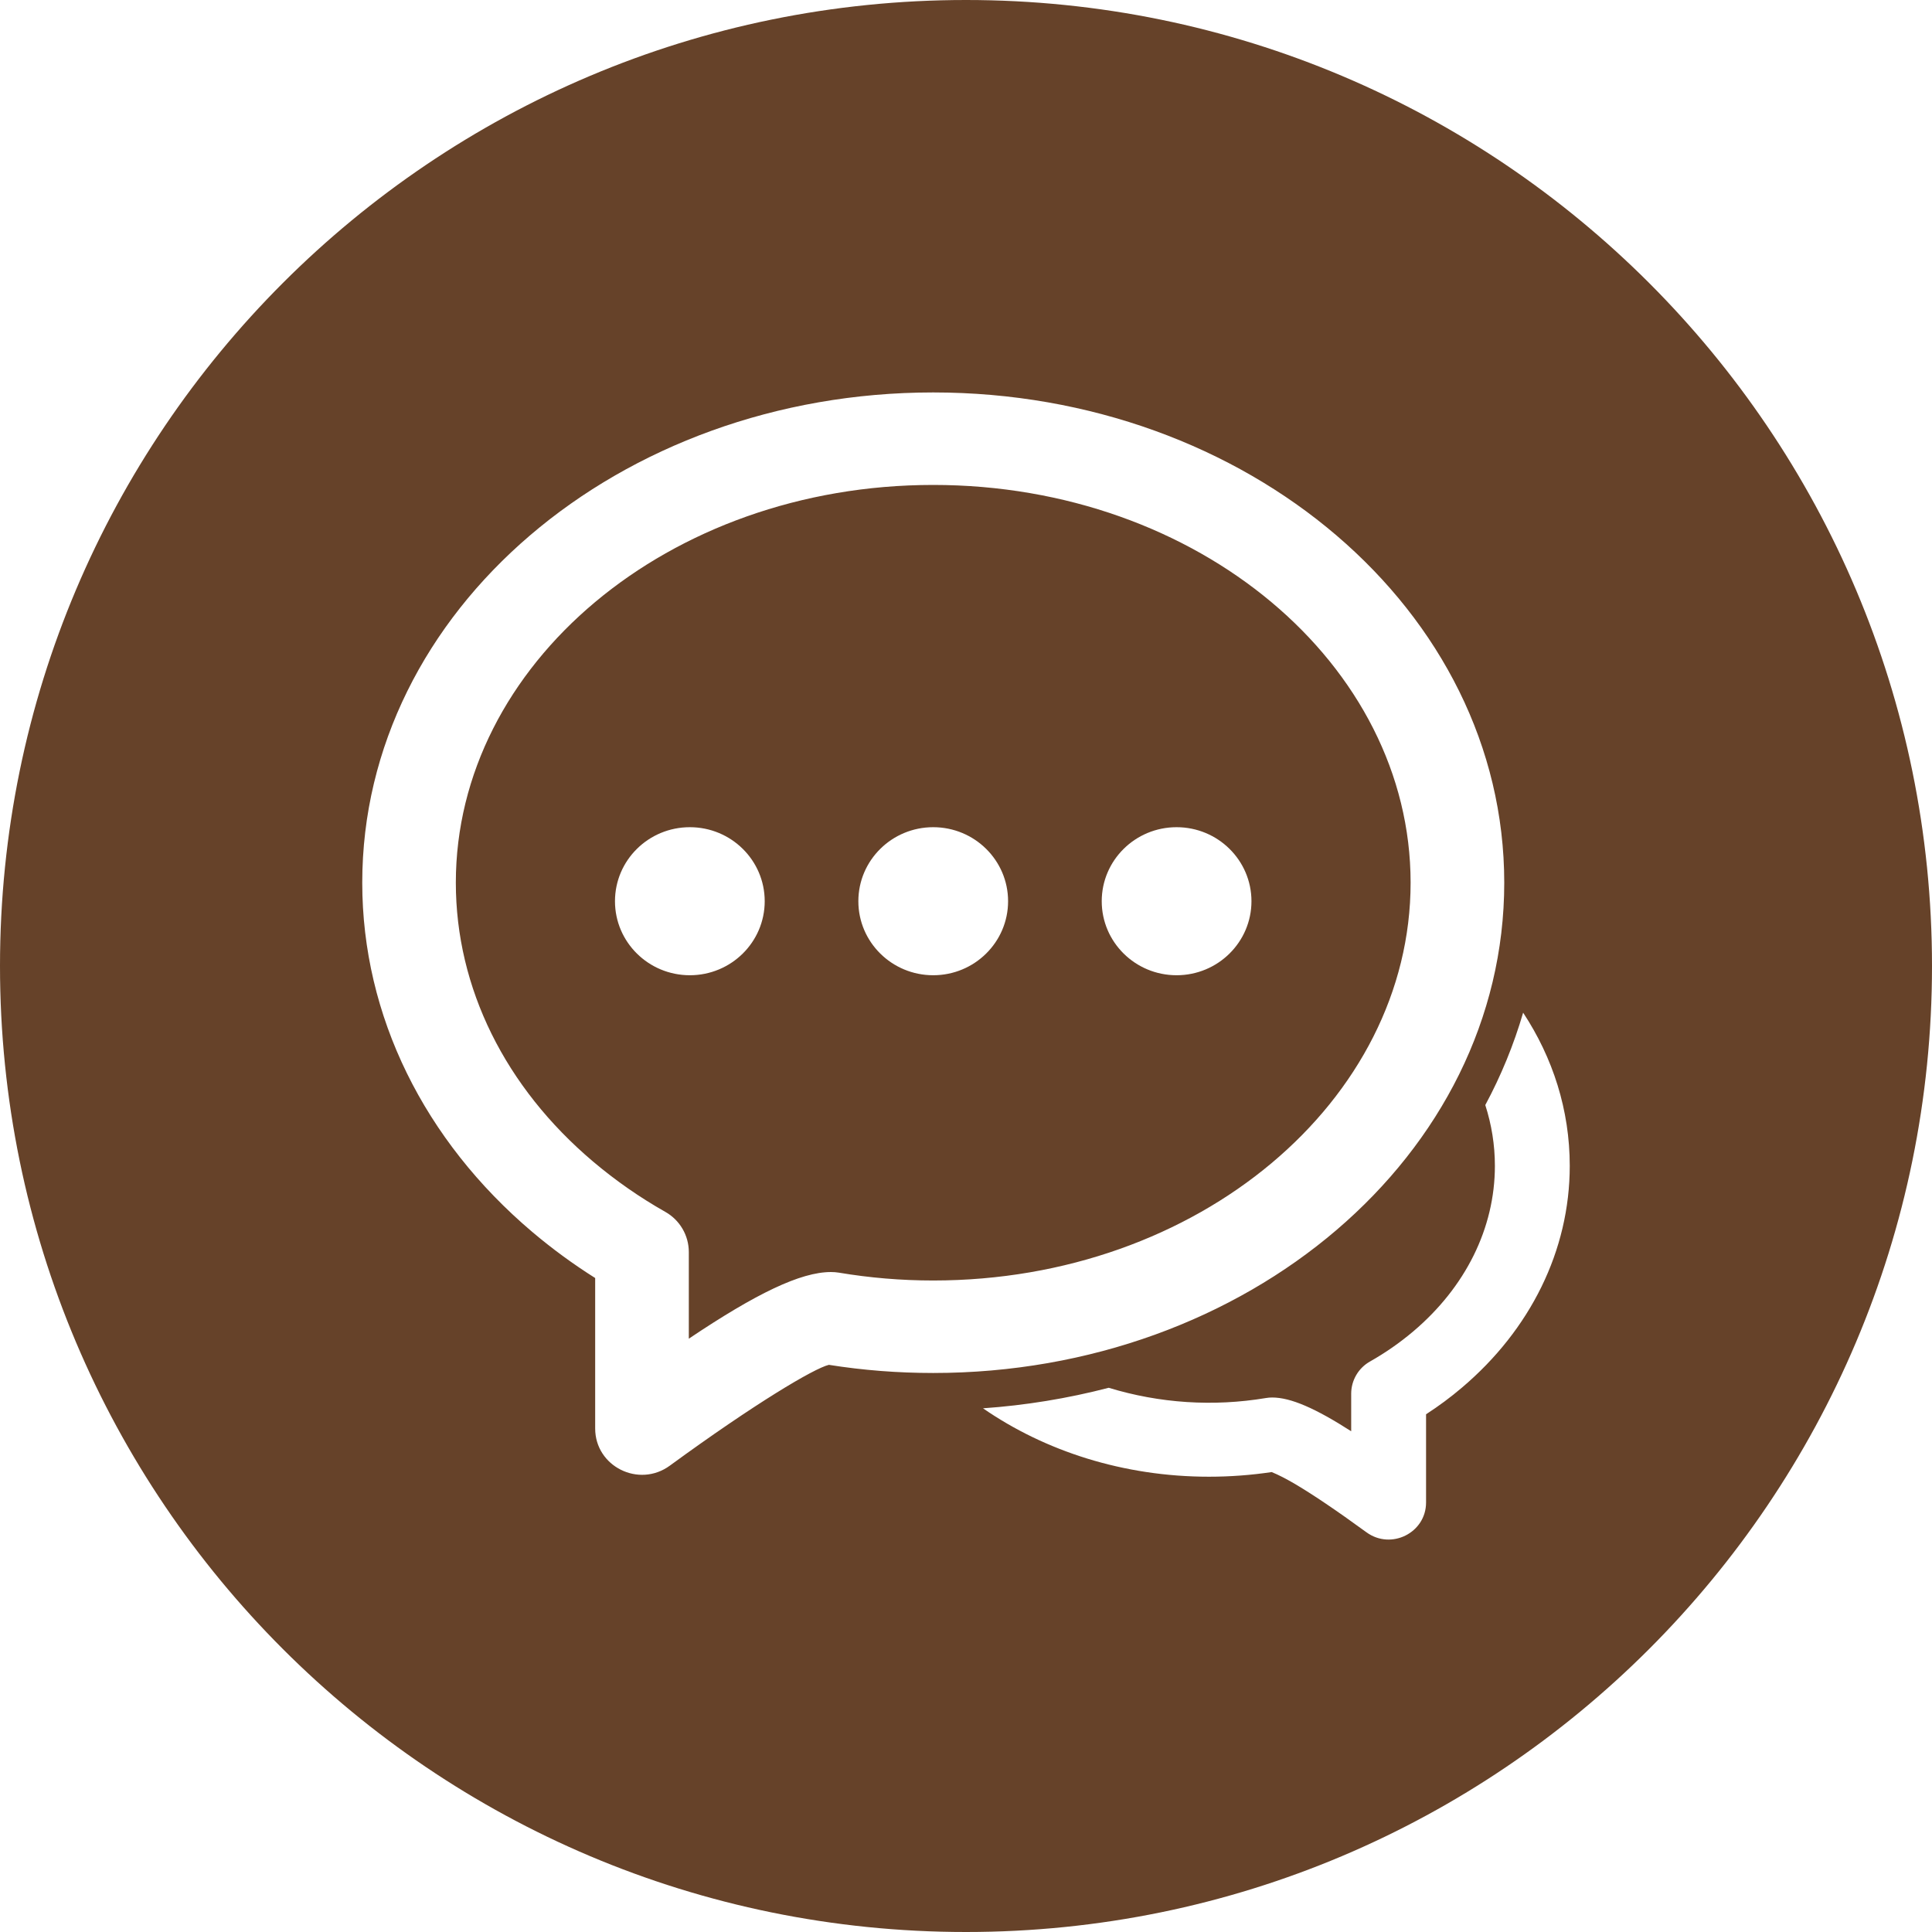 <svg width="166" height="166" viewBox="0 0 166 166" fill="none" xmlns="http://www.w3.org/2000/svg">
<rect x="0" y="0" width="166" height="166" fill="#808080" stroke="none"/>
<g id="cryptocurrency:chat" clip-path="url(#clip0_0_111)">
<rect width="166" height="166" fill="white"/>
<path id="Vector" fill-rule="evenodd" clip-rule="evenodd" d="M83 166C37.158 166 0 128.842 0 83C0 37.158 37.158 0 83 0C128.842 0 166 37.158 166 83C166 128.842 128.842 166 83 166ZM84.453 120.998C89.785 124.687 96.55 126.881 103.875 126.881C105.695 126.881 107.495 126.746 109.264 126.482C109.871 126.731 110.457 127.037 111.178 127.452C112.735 128.365 114.815 129.765 117.404 131.654C119.525 133.205 122.529 131.705 122.529 129.096V121.517C123.618 120.812 124.645 120.049 125.615 119.224C131.477 114.255 134.875 107.459 134.875 100.171C134.875 95.372 133.423 90.885 130.87 87.01C130.066 89.762 128.976 92.422 127.618 94.947C128.157 96.622 128.443 98.371 128.443 100.171C128.443 105.535 125.911 110.598 121.429 114.395C120.273 115.372 119.027 116.238 117.71 116.983C117.221 117.259 116.815 117.659 116.532 118.143C116.248 118.627 116.098 119.177 116.096 119.738V122.975C113.02 121.004 110.909 120.075 109.301 120.075C109.12 120.076 108.939 120.091 108.761 120.122C104.254 120.875 99.634 120.574 95.263 119.24C91.723 120.159 88.106 120.75 84.458 121.004L84.453 120.998ZM45.723 105.841C47.433 107.288 49.243 108.614 51.138 109.809V122.736C51.138 126.004 54.899 127.872 57.55 125.932C64.865 120.589 69.948 117.57 71.219 117.269C74.155 117.736 77.154 117.969 80.183 117.969C107.158 117.969 129.247 99.258 129.247 75.846C129.247 52.43 107.153 33.719 80.183 33.719C53.213 33.719 31.125 52.43 31.125 75.841C31.125 87.306 36.468 97.997 45.723 105.841ZM71.396 109.295C68.786 109.295 64.973 111.137 59.184 115.022V107.568C59.182 106.866 58.993 106.178 58.638 105.573C58.282 104.968 57.773 104.467 57.161 104.124C54.963 102.88 52.886 101.433 50.957 99.802C43.419 93.427 39.166 84.899 39.166 75.841C39.166 57.114 57.405 41.666 80.183 41.666C102.967 41.666 121.201 57.114 121.201 75.841C121.201 94.568 102.967 110.022 80.183 110.022C77.434 110.022 74.721 109.793 72.07 109.347C71.847 109.311 71.621 109.294 71.396 109.295ZM59.272 83.794C62.826 83.794 65.705 80.941 65.705 77.434C65.705 73.922 62.826 71.074 59.272 71.074C55.719 71.074 52.84 73.922 52.84 77.434C52.84 80.946 55.719 83.794 59.272 83.794ZM80.183 83.794C83.737 83.794 86.616 80.941 86.616 77.434C86.616 73.922 83.737 71.074 80.183 71.074C76.63 71.074 73.751 73.922 73.751 77.434C73.751 80.946 76.63 83.794 80.183 83.794ZM101.094 83.794C104.647 83.794 107.527 80.941 107.527 77.434C107.527 73.922 104.647 71.074 101.094 71.074C97.541 71.074 94.662 73.922 94.662 77.434C94.662 80.946 97.541 83.794 101.094 83.794Z" fill="#664229"/>
</g>
<defs>
<clipPath id="clip0_0_111">
<rect width="166" height="166" fill="white"/>
</clipPath>
</defs>
</svg>
